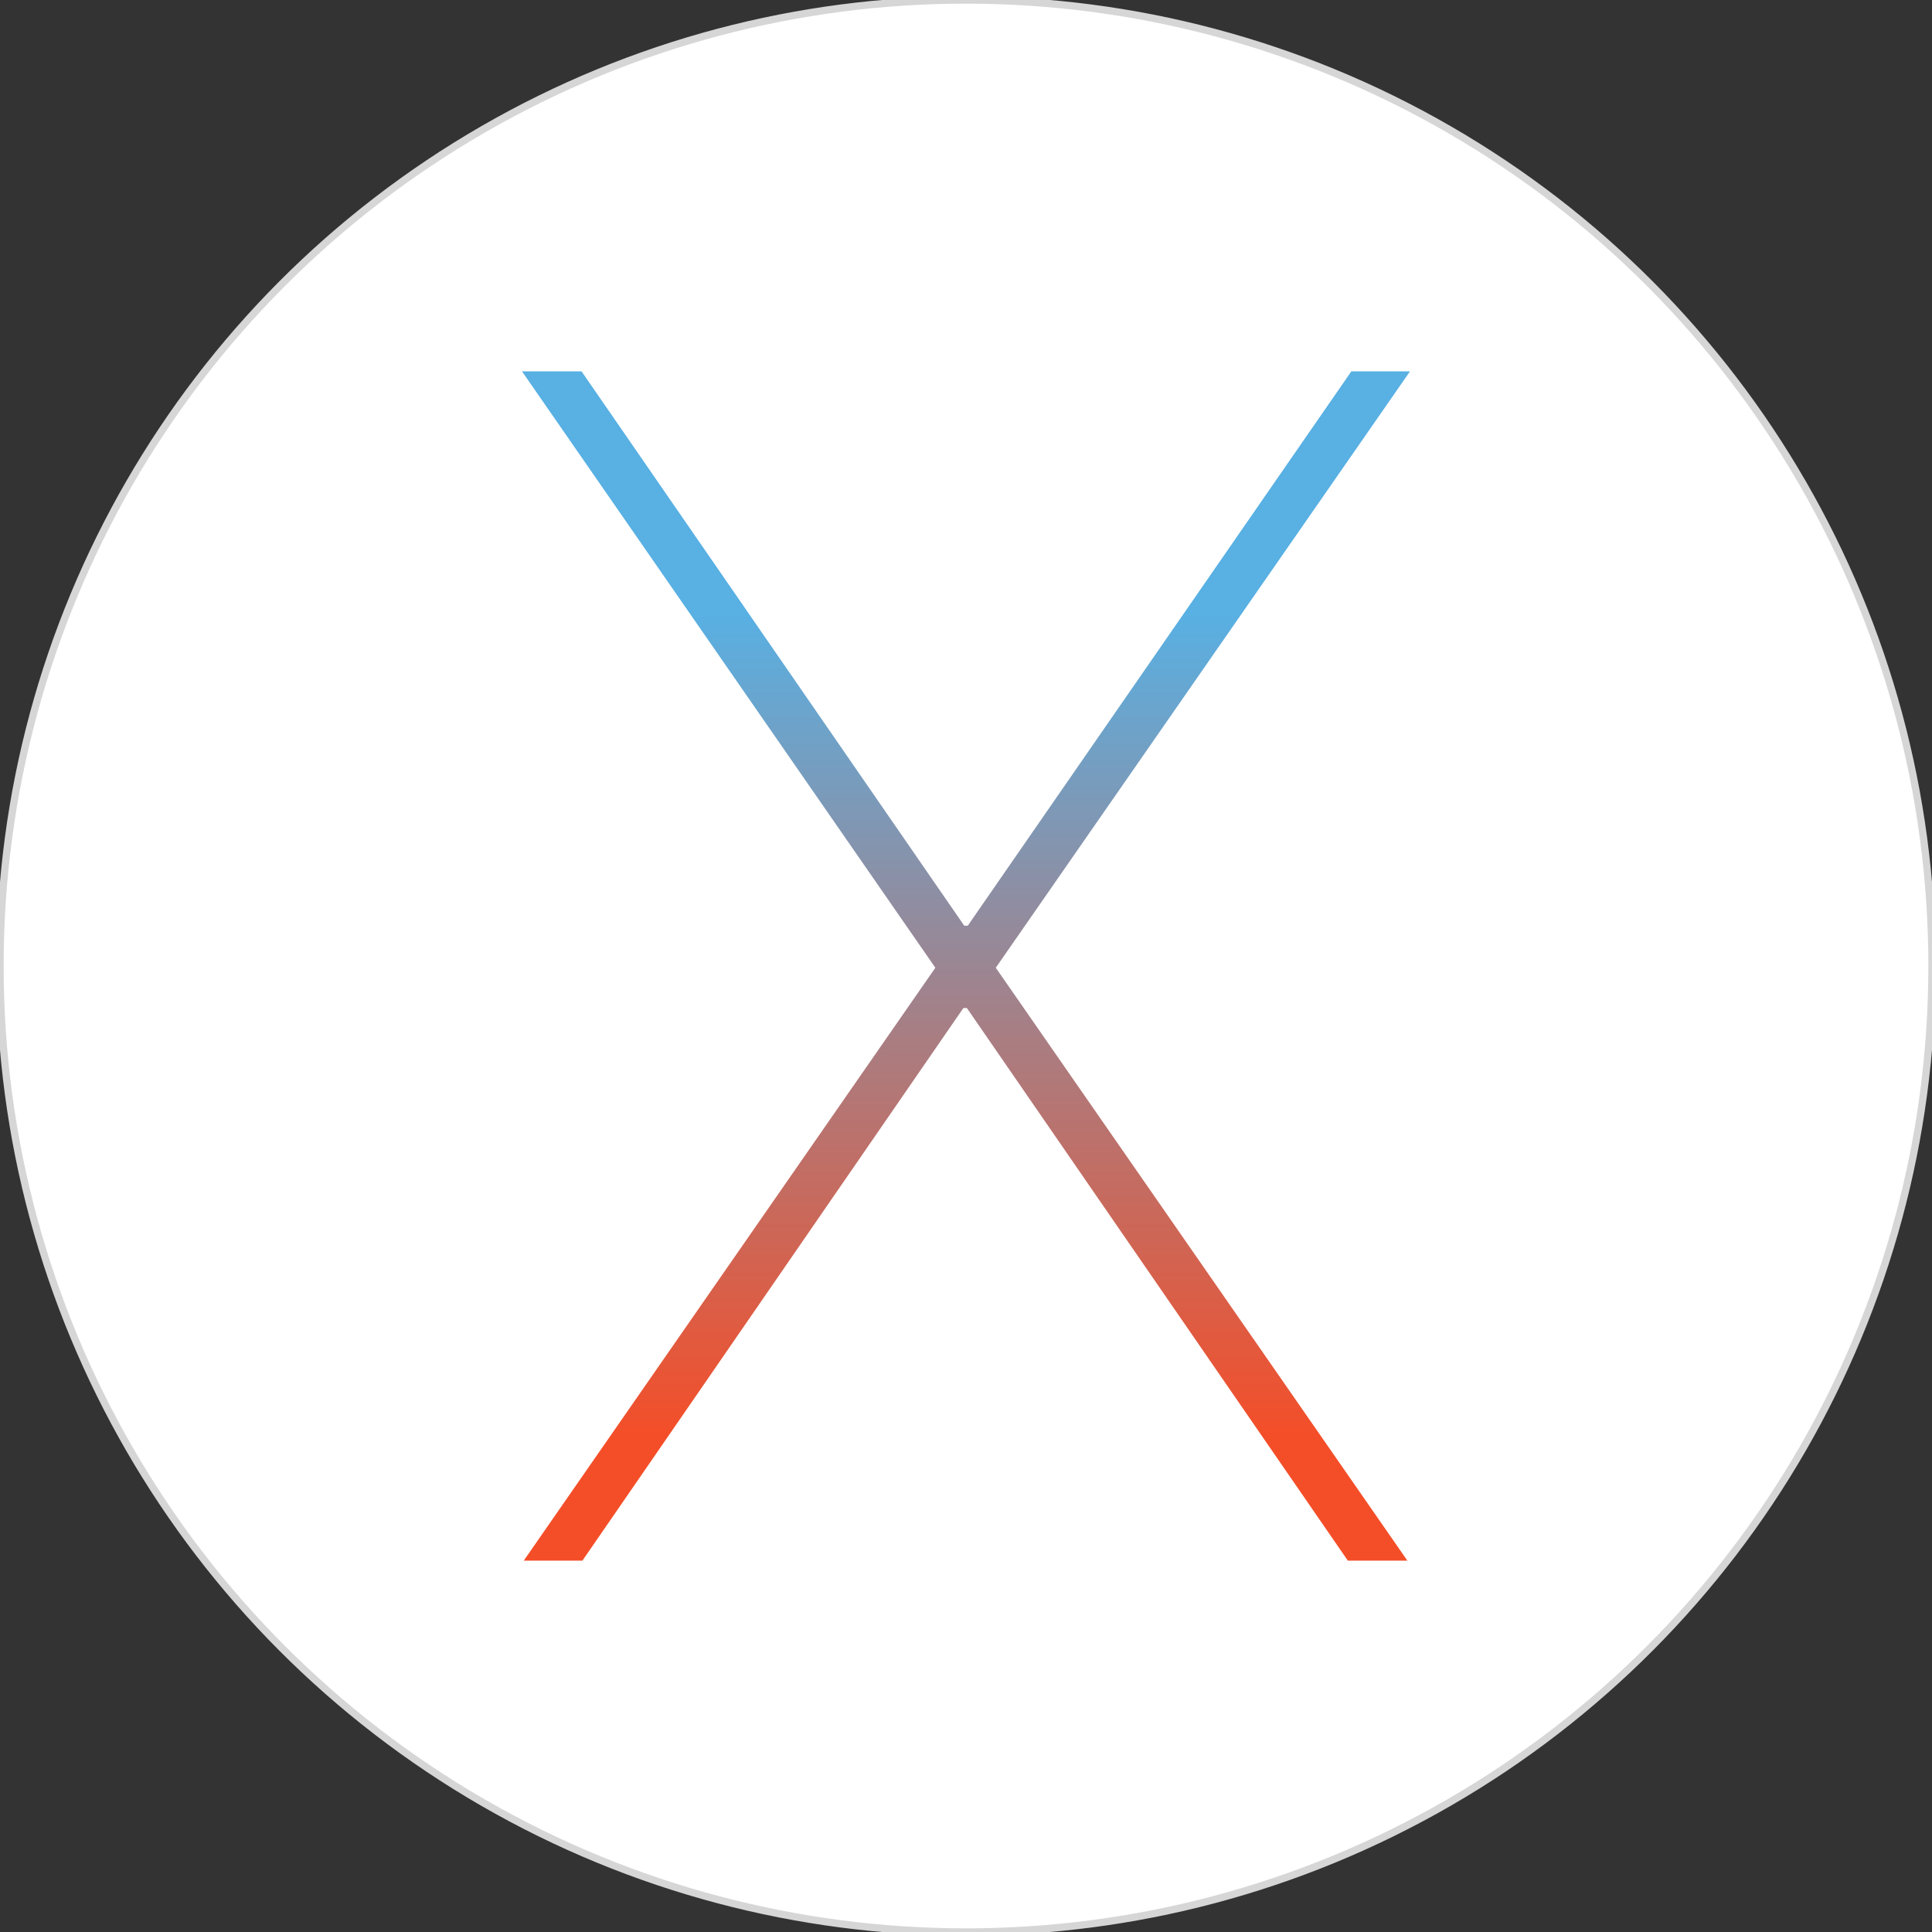 <svg xmlns="http://www.w3.org/2000/svg" width="265" height="265"><rect width="100%" height="100%" fill="#333333" stroke="none"/><defs><linearGradient x1="50%" y1="0%" x2="50%" y2="100%" id="lg"><stop stop-color="#58B0E3" offset="20%"/><stop stop-color="#F44E28" offset="90%"/></linearGradient></defs><circle fill="#fff" cx="132.5" cy="132.5" r="132.5" stroke="#d6d6d6" stroke-width="1"/><path d="M193.399 50.94L185.352 50.94 132.74 126.975 132.26 126.975 79.769 50.94 71.601 50.94 128.296 132.74 71.841 214.06 79.889 214.06 132.14 138.266 132.62 138.266 184.871 214.06 193.039 214.06 136.584 132.74 193.399 50.94Z" fill="url(#lg)"/></svg>